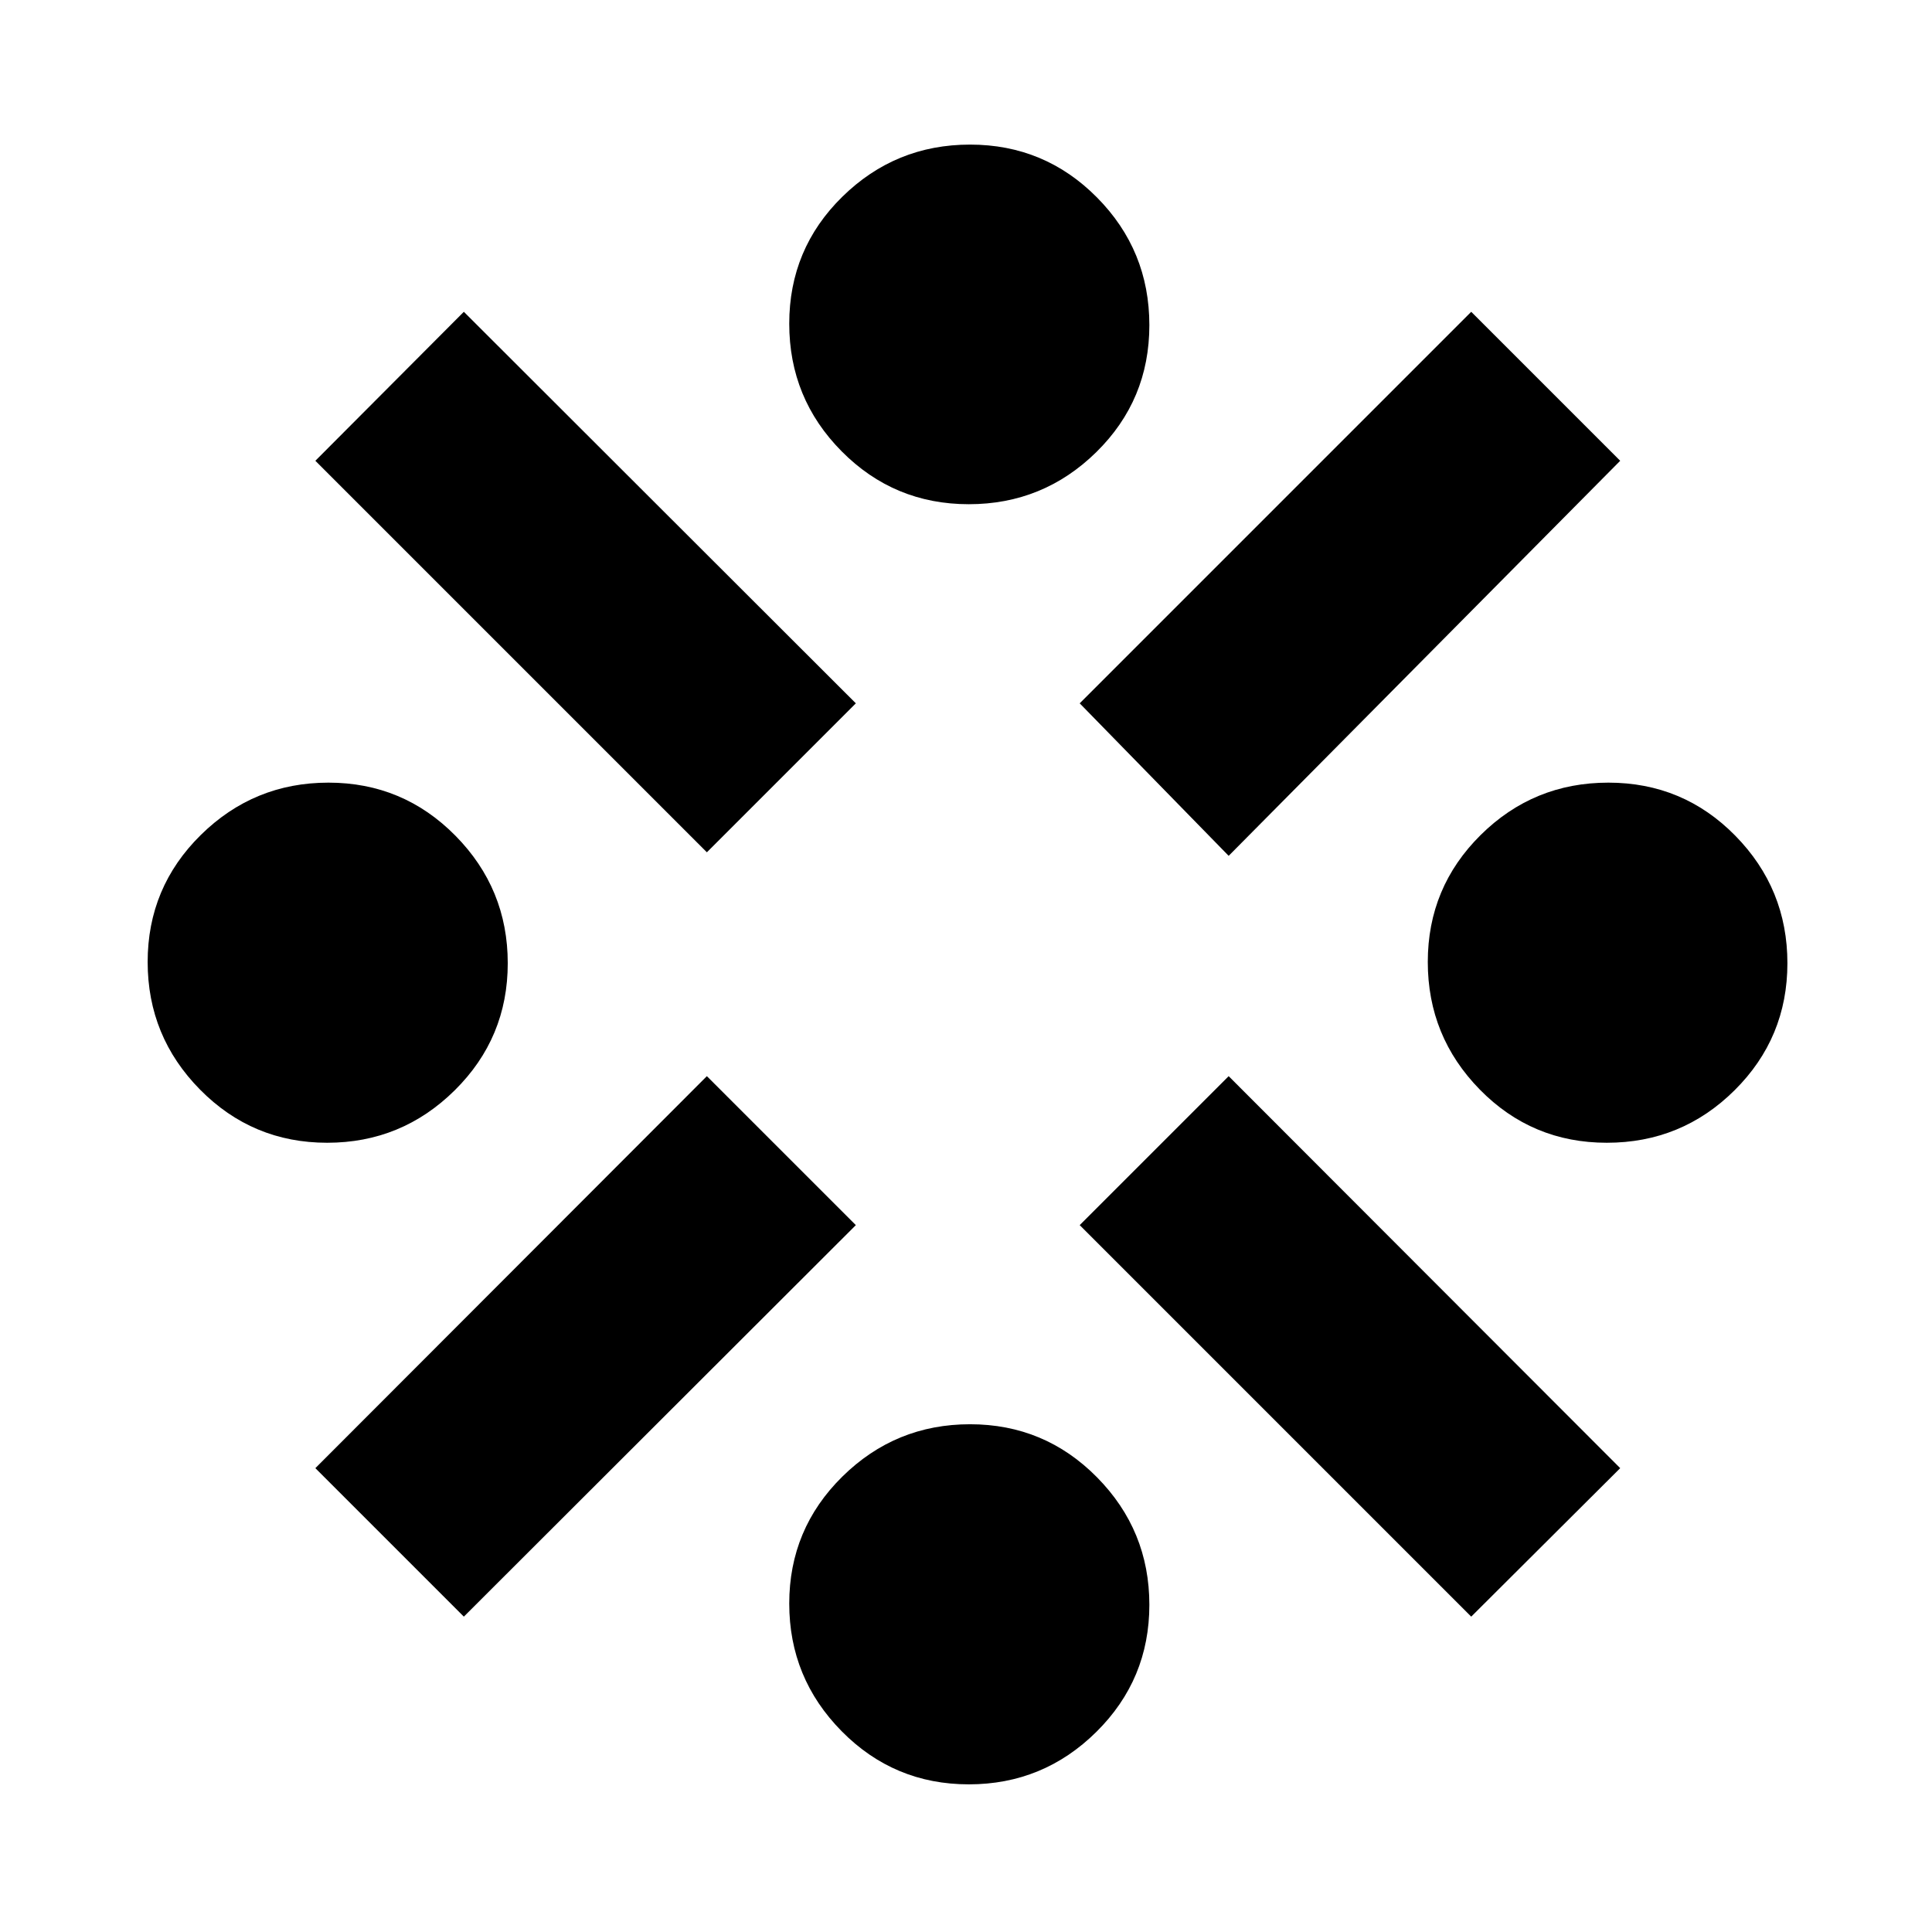 <svg xmlns="http://www.w3.org/2000/svg" height="20" viewBox="0 -960 960 960" width="20"><path d="M162.58-392.17q-37.1 0-63.16-26.39-26.05-26.39-26.05-63.45t26.39-63.08q26.39-26.02 63.45-26.02t63.08 26.36q26.01 26.35 26.01 63.36 0 37.11-26.35 63.16-26.36 26.06-63.37 26.06Zm67.9 235.47-73.78-73.78 194.54-194.78 74.02 74.02L230.48-156.7Zm120.76-379.8L156.7-731.04l73.78-74.03 194.78 194.55-74.02 74.02ZM481.39-73.37q-37.11 0-63.16-26.39-26.06-26.39-26.06-63.45t26.39-63.08q26.39-26.01 63.45-26.01t63.08 26.35q26.02 26.36 26.02 63.37 0 37.1-26.36 63.16-26.35 26.05-63.36 26.05Zm0-636.09q-37.11 0-63.16-26.27-26.06-26.27-26.06-63.45 0-37.18 26.39-63.07 26.39-25.9 63.45-25.9t63.08 26.27q26.02 26.27 26.02 63.45 0 37.18-26.36 63.08-26.35 25.89-63.36 25.89Zm129.13 174.72-74.02-75.78 194.54-194.55 74.03 74.03-194.55 196.3ZM731.04-156.7 536.5-351.24l74.02-74.02 194.55 194.78-74.03 73.78Zm67.39-235.47q-37.18 0-63.08-26.39-25.89-26.39-25.89-63.45t26.27-63.08q26.27-26.02 63.45-26.02 37.18 0 63.07 26.36 25.9 26.35 25.9 63.36 0 37.11-26.27 63.16-26.27 26.06-63.45 26.06Z"/></svg>